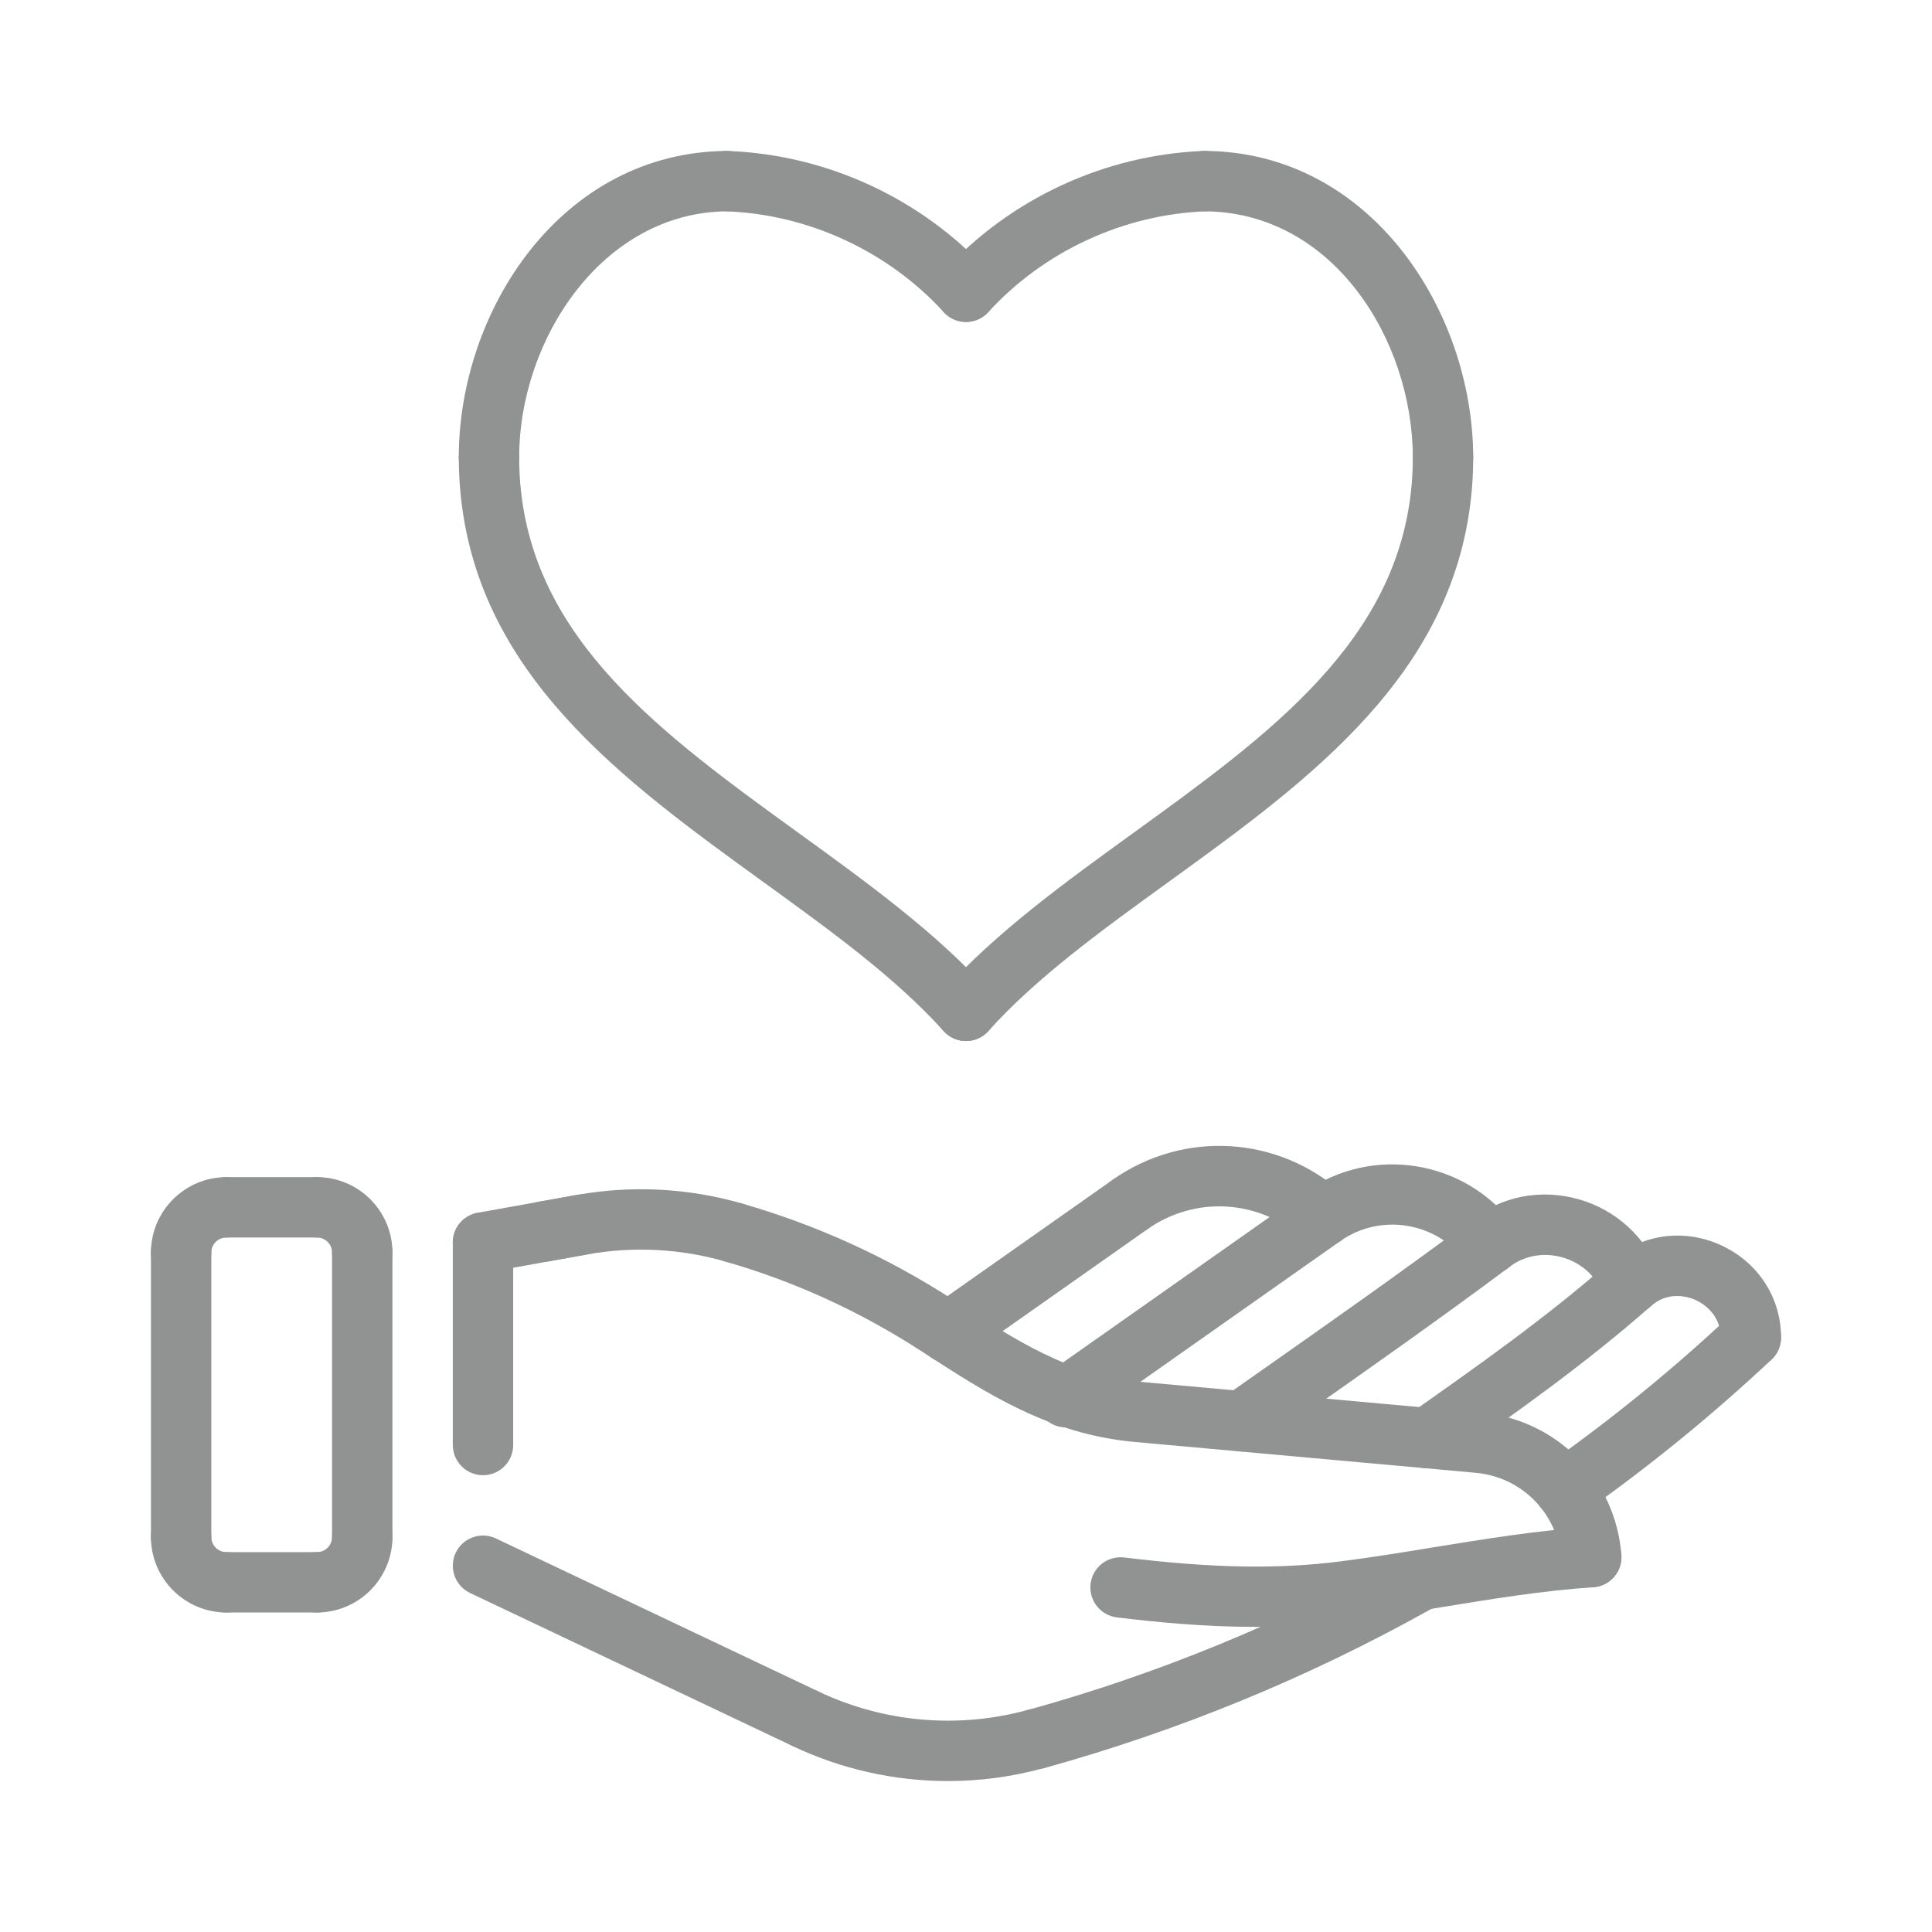 <svg width="56" height="56" viewBox="0 0 56 56" fill="none" xmlns="http://www.w3.org/2000/svg">
<path d="M41.827 14.142C41.344 14.142 40.953 13.751 40.952 13.268C40.947 9.846 38.636 6.143 34.909 6.125C34.426 6.123 34.036 5.729 34.038 5.247C34.041 4.764 34.432 4.375 34.913 4.375H34.918C39.718 4.397 42.696 9.006 42.702 13.265C42.703 13.749 42.311 14.142 41.827 14.142Z" fill="#919392"/>
<path d="M28 30.175C27.792 30.175 27.583 30.102 27.416 29.951C27.056 29.628 27.026 29.075 27.349 28.715C28.865 27.026 30.886 25.565 32.84 24.151C36.801 21.285 40.543 18.578 40.921 14.003C40.941 13.758 40.951 13.512 40.951 13.267C40.951 12.784 41.342 12.392 41.826 12.392C42.31 12.392 42.701 12.784 42.701 13.267C42.701 13.56 42.69 13.854 42.666 14.148C42.22 19.524 37.972 22.597 33.864 25.569C31.899 26.991 30.042 28.335 28.65 29.884C28.479 30.077 28.24 30.175 28 30.175Z" fill="#919392"/>
<path d="M14.173 14.142C13.69 14.142 13.299 13.751 13.298 13.268C13.293 9.008 16.268 4.398 21.083 4.375C21.547 4.395 21.96 4.763 21.962 5.247C21.964 5.729 21.574 6.123 21.091 6.125C17.472 6.142 15.045 9.831 15.049 13.266C15.049 13.749 14.658 14.142 14.173 14.142C14.174 14.142 14.174 14.142 14.173 14.142Z" fill="#919392"/>
<path d="M28.001 30.175C27.761 30.175 27.522 30.077 27.35 29.885C25.959 28.341 24.107 27 22.146 25.58C18.033 22.604 13.779 19.525 13.335 14.148C13.311 13.854 13.299 13.56 13.299 13.266C13.3 12.783 13.691 12.392 14.174 12.392H14.176C14.659 12.392 15.05 12.784 15.049 13.267C15.049 13.513 15.06 13.758 15.079 14.002C15.458 18.578 19.205 21.29 23.173 24.162C25.122 25.573 27.136 27.031 28.651 28.714C28.975 29.073 28.946 29.626 28.586 29.949C28.419 30.101 28.209 30.175 28.001 30.175Z" fill="#919392"/>
<path d="M28 9.332C27.789 9.332 27.578 9.257 27.409 9.103C27.053 8.776 27.028 8.223 27.354 7.866C29.281 5.758 32.025 4.486 34.879 4.376C35.365 4.353 35.769 4.733 35.788 5.216C35.807 5.7 35.431 6.107 34.947 6.125C32.557 6.218 30.26 7.283 28.646 9.047C28.473 9.236 28.237 9.332 28 9.332Z" fill="#919392"/>
<path d="M28.001 9.332C27.764 9.332 27.527 9.236 27.355 9.047C25.74 7.283 23.443 6.217 21.053 6.125C20.57 6.107 20.195 5.7 20.213 5.217C20.232 4.735 20.629 4.347 21.121 4.377C23.976 4.487 26.717 5.759 28.647 7.867C28.973 8.223 28.948 8.777 28.591 9.103C28.423 9.257 28.211 9.332 28.001 9.332Z" fill="#919392"/>
<path d="M46.123 46.008C45.67 46.008 45.286 45.659 45.252 45.2C45.15 43.866 44.109 42.811 42.777 42.69L32.902 41.797C30.419 41.573 28.632 40.413 26.74 39.185C24.929 38.01 23.032 37.145 21.035 36.57C20.571 36.436 20.303 35.951 20.436 35.486C20.57 35.022 21.052 34.752 21.519 34.888C23.681 35.51 25.735 36.447 27.625 37.673C29.471 38.871 31.007 39.868 33.058 40.053L42.934 40.947C45.12 41.144 46.828 42.877 46.996 45.066C47.033 45.548 46.672 45.968 46.19 46.005C46.169 46.008 46.145 46.008 46.123 46.008Z" fill="#919392"/>
<path d="M15.749 36.574C15.334 36.574 14.965 36.278 14.889 35.854C14.803 35.379 15.12 34.924 15.596 34.838L16.725 34.635C17.197 34.548 17.655 34.866 17.741 35.342C17.826 35.817 17.51 36.272 17.034 36.358L15.905 36.561C15.852 36.57 15.801 36.574 15.749 36.574Z" fill="#919392"/>
<path d="M38.349 36.13C38.139 36.13 37.929 36.056 37.762 35.905C36.501 34.765 34.647 34.653 33.254 35.631C32.858 35.91 32.312 35.813 32.035 35.418C31.756 35.023 31.851 34.478 32.246 34.199C34.31 32.747 37.062 32.914 38.935 34.605C39.294 34.929 39.322 35.482 38.998 35.842C38.825 36.033 38.587 36.13 38.349 36.13Z" fill="#919392"/>
<path d="M43.189 36.927C42.919 36.927 42.654 36.803 42.481 36.568C41.642 35.419 40.016 35.153 38.852 35.971C38.458 36.249 37.912 36.154 37.633 35.76C37.354 35.365 37.449 34.818 37.845 34.54C39.783 33.176 42.495 33.623 43.894 35.535C44.179 35.925 44.095 36.473 43.704 36.757C43.55 36.873 43.368 36.927 43.189 36.927Z" fill="#919392"/>
<path d="M30.899 41.375C30.624 41.375 30.353 41.246 30.183 41.004C29.905 40.609 29.999 40.063 30.395 39.785L37.846 34.54C38.241 34.261 38.787 34.357 39.065 34.752C39.343 35.147 39.249 35.693 38.853 35.971L31.402 41.216C31.248 41.324 31.073 41.375 30.899 41.375Z" fill="#919392"/>
<path d="M35.99 42.072C35.715 42.072 35.444 41.942 35.274 41.701C34.996 41.305 35.09 40.759 35.486 40.481L36.591 39.704C38.597 38.295 40.672 36.837 42.666 35.35C43.053 35.061 43.601 35.14 43.89 35.529C44.179 35.915 44.099 36.464 43.712 36.753C41.697 38.255 39.612 39.72 37.596 41.136L36.492 41.913C36.339 42.02 36.164 42.072 35.99 42.072Z" fill="#919392"/>
<path d="M27.478 51.625C25.931 51.625 24.392 51.284 22.975 50.611C22.538 50.403 22.352 49.882 22.559 49.445C22.766 49.009 23.289 48.822 23.725 49.03C25.623 49.93 27.784 50.118 29.807 49.558C30.27 49.434 30.755 49.703 30.883 50.168C31.012 50.634 30.739 51.116 30.273 51.244C29.357 51.5 28.416 51.625 27.478 51.625Z" fill="#919392"/>
<path d="M45.354 44.041C45.079 44.041 44.808 43.912 44.638 43.67C44.36 43.275 44.454 42.729 44.85 42.451C46.711 41.14 48.494 39.687 50.151 38.131C50.504 37.802 51.057 37.818 51.388 38.169C51.719 38.521 51.701 39.075 51.349 39.407C49.633 41.018 47.785 42.524 45.857 43.881C45.703 43.99 45.528 44.041 45.354 44.041Z" fill="#919392"/>
<path d="M50.75 39.645C50.266 39.645 49.875 39.252 49.875 38.77C49.875 38.065 49.319 37.759 49.149 37.682C48.979 37.604 48.382 37.391 47.853 37.857C47.492 38.175 46.938 38.141 46.618 37.778C46.3 37.415 46.335 36.862 46.698 36.543C47.572 35.773 48.788 35.599 49.871 36.087C50.952 36.577 51.625 37.604 51.625 38.77C51.625 39.252 51.234 39.645 50.75 39.645Z" fill="#919392"/>
<path d="M41.378 42.56C41.103 42.56 40.832 42.43 40.662 42.189C40.384 41.793 40.478 41.247 40.874 40.969C42.829 39.593 44.852 38.169 46.696 36.543C47.059 36.224 47.612 36.258 47.931 36.621C48.25 36.984 48.215 37.537 47.853 37.857C45.937 39.546 43.874 40.997 41.88 42.401C41.727 42.508 41.552 42.56 41.378 42.56Z" fill="#919392"/>
<path d="M47.275 38.075C46.919 38.075 46.585 37.856 46.454 37.504C46.261 36.985 45.833 36.599 45.279 36.444C44.729 36.29 44.165 36.397 43.73 36.739C43.35 37.041 42.8 36.974 42.501 36.595C42.201 36.216 42.265 35.666 42.645 35.367C43.522 34.672 44.651 34.452 45.751 34.759C46.834 35.063 47.71 35.862 48.094 36.896C48.262 37.349 48.032 37.852 47.578 38.021C47.479 38.057 47.376 38.075 47.275 38.075Z" fill="#919392"/>
<path d="M36.391 47.156C34.898 47.156 33.52 47.02 32.374 46.881C31.895 46.823 31.553 46.386 31.611 45.907C31.67 45.427 32.103 45.088 32.586 45.144C35.157 45.456 37.033 45.49 38.856 45.257C39.748 45.144 40.638 44.999 41.529 44.853C43.006 44.613 44.534 44.363 46.065 44.261C46.57 44.225 46.965 44.593 46.997 45.076C47.029 45.558 46.665 45.975 46.182 46.007C44.733 46.104 43.248 46.346 41.811 46.581C40.899 46.729 39.989 46.877 39.078 46.994C38.16 47.109 37.257 47.156 36.391 47.156Z" fill="#919392"/>
<path d="M30.041 51.279C29.657 51.279 29.305 51.024 29.198 50.636C29.069 50.171 29.342 49.689 29.808 49.56C33.556 48.523 37.178 47.037 40.572 45.141L40.693 45.075C41.114 44.839 41.648 44.992 41.882 45.416C42.116 45.839 41.963 46.371 41.54 46.605L41.422 46.671C37.908 48.633 34.157 50.173 30.274 51.247C30.197 51.267 30.118 51.279 30.041 51.279Z" fill="#919392"/>
<path d="M27.48 39.501C27.206 39.501 26.934 39.371 26.765 39.13C26.486 38.734 26.581 38.188 26.976 37.91L32.246 34.201C32.641 33.924 33.187 34.018 33.465 34.413C33.743 34.808 33.649 35.354 33.254 35.633L27.984 39.342C27.83 39.449 27.654 39.501 27.48 39.501Z" fill="#919392"/>
<path d="M13.997 36.89C13.582 36.89 13.213 36.593 13.137 36.17C13.052 35.694 13.368 35.24 13.844 35.153L16.725 34.635C18.314 34.35 19.973 34.437 21.522 34.889C21.986 35.024 22.253 35.509 22.118 35.974C21.983 36.438 21.498 36.705 21.033 36.569C19.742 36.193 18.358 36.121 17.035 36.358L14.155 36.876C14.101 36.886 14.049 36.89 13.997 36.89Z" fill="#919392"/>
<path d="M23.35 50.696C23.224 50.696 23.097 50.669 22.976 50.611L13.625 46.174C13.188 45.966 13.002 45.445 13.209 45.008C13.416 44.572 13.939 44.386 14.374 44.593L23.726 49.03C24.162 49.237 24.348 49.759 24.141 50.195C23.992 50.512 23.677 50.696 23.35 50.696Z" fill="#919392"/>
<path d="M10.5 37.182C10.017 37.182 9.625 36.79 9.625 36.307C9.625 36.066 9.429 35.87 9.188 35.87C8.704 35.87 8.312 35.478 8.312 34.995C8.312 34.512 8.704 34.12 9.188 34.12C10.394 34.12 11.375 35.102 11.375 36.307C11.375 36.79 10.984 37.182 10.5 37.182Z" fill="#919392"/>
<path d="M9.188 35.87H6.562C6.08 35.87 5.688 35.478 5.688 34.995C5.688 34.512 6.08 34.12 6.562 34.12H9.188C9.671 34.12 10.062 34.512 10.062 34.995C10.062 35.478 9.671 35.87 9.188 35.87Z" fill="#919392"/>
<path d="M5.25 37.182C4.767 37.182 4.375 36.79 4.375 36.307C4.375 35.102 5.357 34.12 6.562 34.12C7.046 34.12 7.438 34.512 7.438 34.995C7.438 35.478 7.046 35.87 6.562 35.87C6.322 35.87 6.125 36.066 6.125 36.307C6.125 36.79 5.734 37.182 5.25 37.182Z" fill="#919392"/>
<path d="M5.25 45.426C4.767 45.426 4.375 45.035 4.375 44.551V36.307C4.375 35.824 4.767 35.432 5.25 35.432C5.734 35.432 6.125 35.824 6.125 36.307V44.551C6.125 45.035 5.734 45.426 5.25 45.426Z" fill="#919392"/>
<path d="M6.562 46.739C5.357 46.739 4.375 45.757 4.375 44.551C4.375 44.069 4.767 43.676 5.25 43.676C5.734 43.676 6.125 44.069 6.125 44.551C6.125 44.793 6.322 44.989 6.562 44.989C7.046 44.989 7.438 45.381 7.438 45.864C7.438 46.347 7.046 46.739 6.562 46.739Z" fill="#919392"/>
<path d="M9.188 46.739H6.562C6.08 46.739 5.688 46.347 5.688 45.864C5.688 45.381 6.08 44.989 6.562 44.989H9.188C9.671 44.989 10.062 45.381 10.062 45.864C10.062 46.347 9.671 46.739 9.188 46.739Z" fill="#919392"/>
<path d="M10.5 45.426C10.017 45.426 9.625 45.035 9.625 44.551V36.307C9.625 35.824 10.017 35.432 10.5 35.432C10.984 35.432 11.375 35.824 11.375 36.307V44.551C11.375 45.035 10.984 45.426 10.5 45.426Z" fill="#919392"/>
<path d="M9.188 46.739C8.704 46.739 8.312 46.347 8.312 45.864C8.312 45.381 8.704 44.989 9.188 44.989C9.429 44.989 9.625 44.793 9.625 44.551C9.625 44.069 10.017 43.676 10.5 43.676C10.984 43.676 11.375 44.069 11.375 44.551C11.375 45.757 10.394 46.739 9.188 46.739Z" fill="#919392"/>
<path d="M14 42.76C13.517 42.76 13.125 42.367 13.125 41.885V36.015C13.125 35.532 13.517 35.14 14 35.14C14.484 35.14 14.875 35.532 14.875 36.015V41.885C14.875 42.367 14.484 42.76 14 42.76Z" fill="#919392"/>
</svg>
